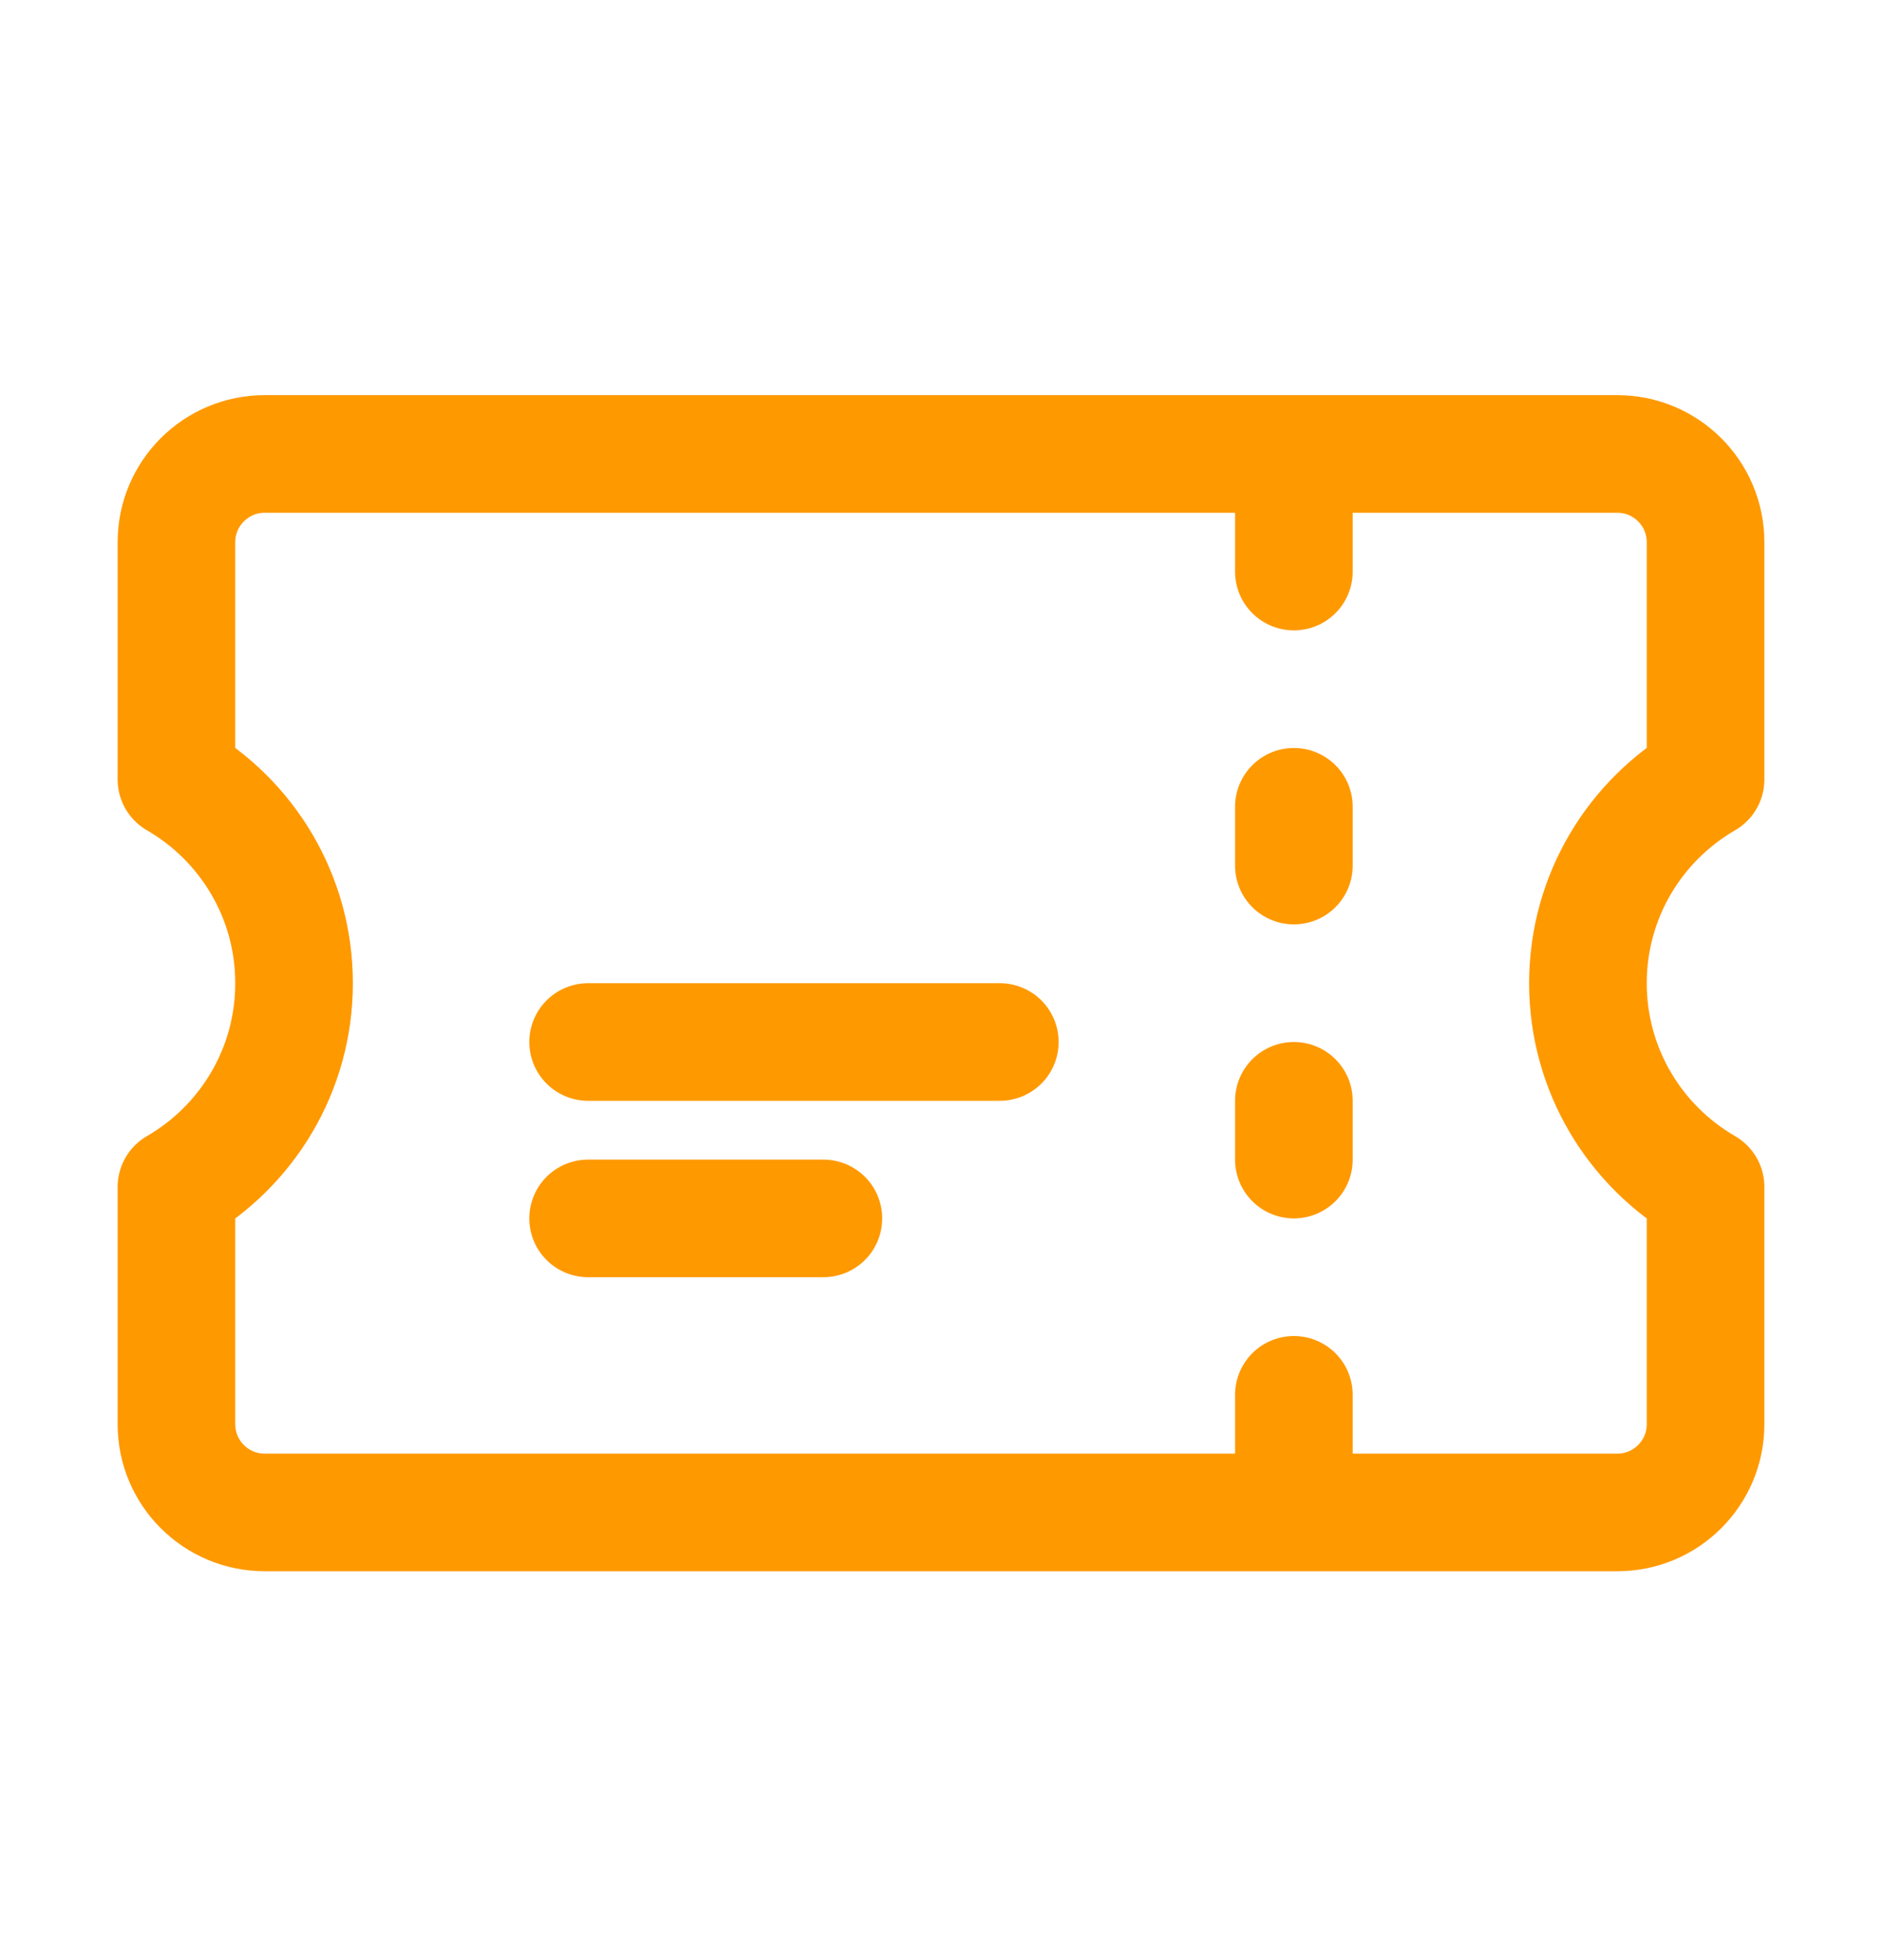 <svg width="24" height="25" viewBox="0 0 24 25" fill="none" xmlns="http://www.w3.org/2000/svg">
<g id="heroicons-outline/ticket">
<path id="Vector" d="M16.5 6.54V7.29M16.5 10.29V11.04M16.5 14.04V14.79M16.5 17.79V18.54M7.5 13.29H12.75M7.5 15.54H10.5M3.375 5.79C2.754 5.79 2.25 6.294 2.25 6.915V9.941C3.147 10.46 3.75 11.43 3.75 12.54C3.75 13.65 3.147 14.62 2.25 15.139V18.165C2.25 18.786 2.754 19.29 3.375 19.29H20.625C21.246 19.29 21.75 18.786 21.75 18.165V15.139C20.853 14.62 20.25 13.65 20.25 12.54C20.25 11.43 20.853 10.46 21.75 9.941V6.915C21.75 6.294 21.246 5.79 20.625 5.79H3.375Z" stroke="#FF9900" stroke-width="1.5" stroke-linecap="round" stroke-linejoin="round"/>
</g>
</svg>
